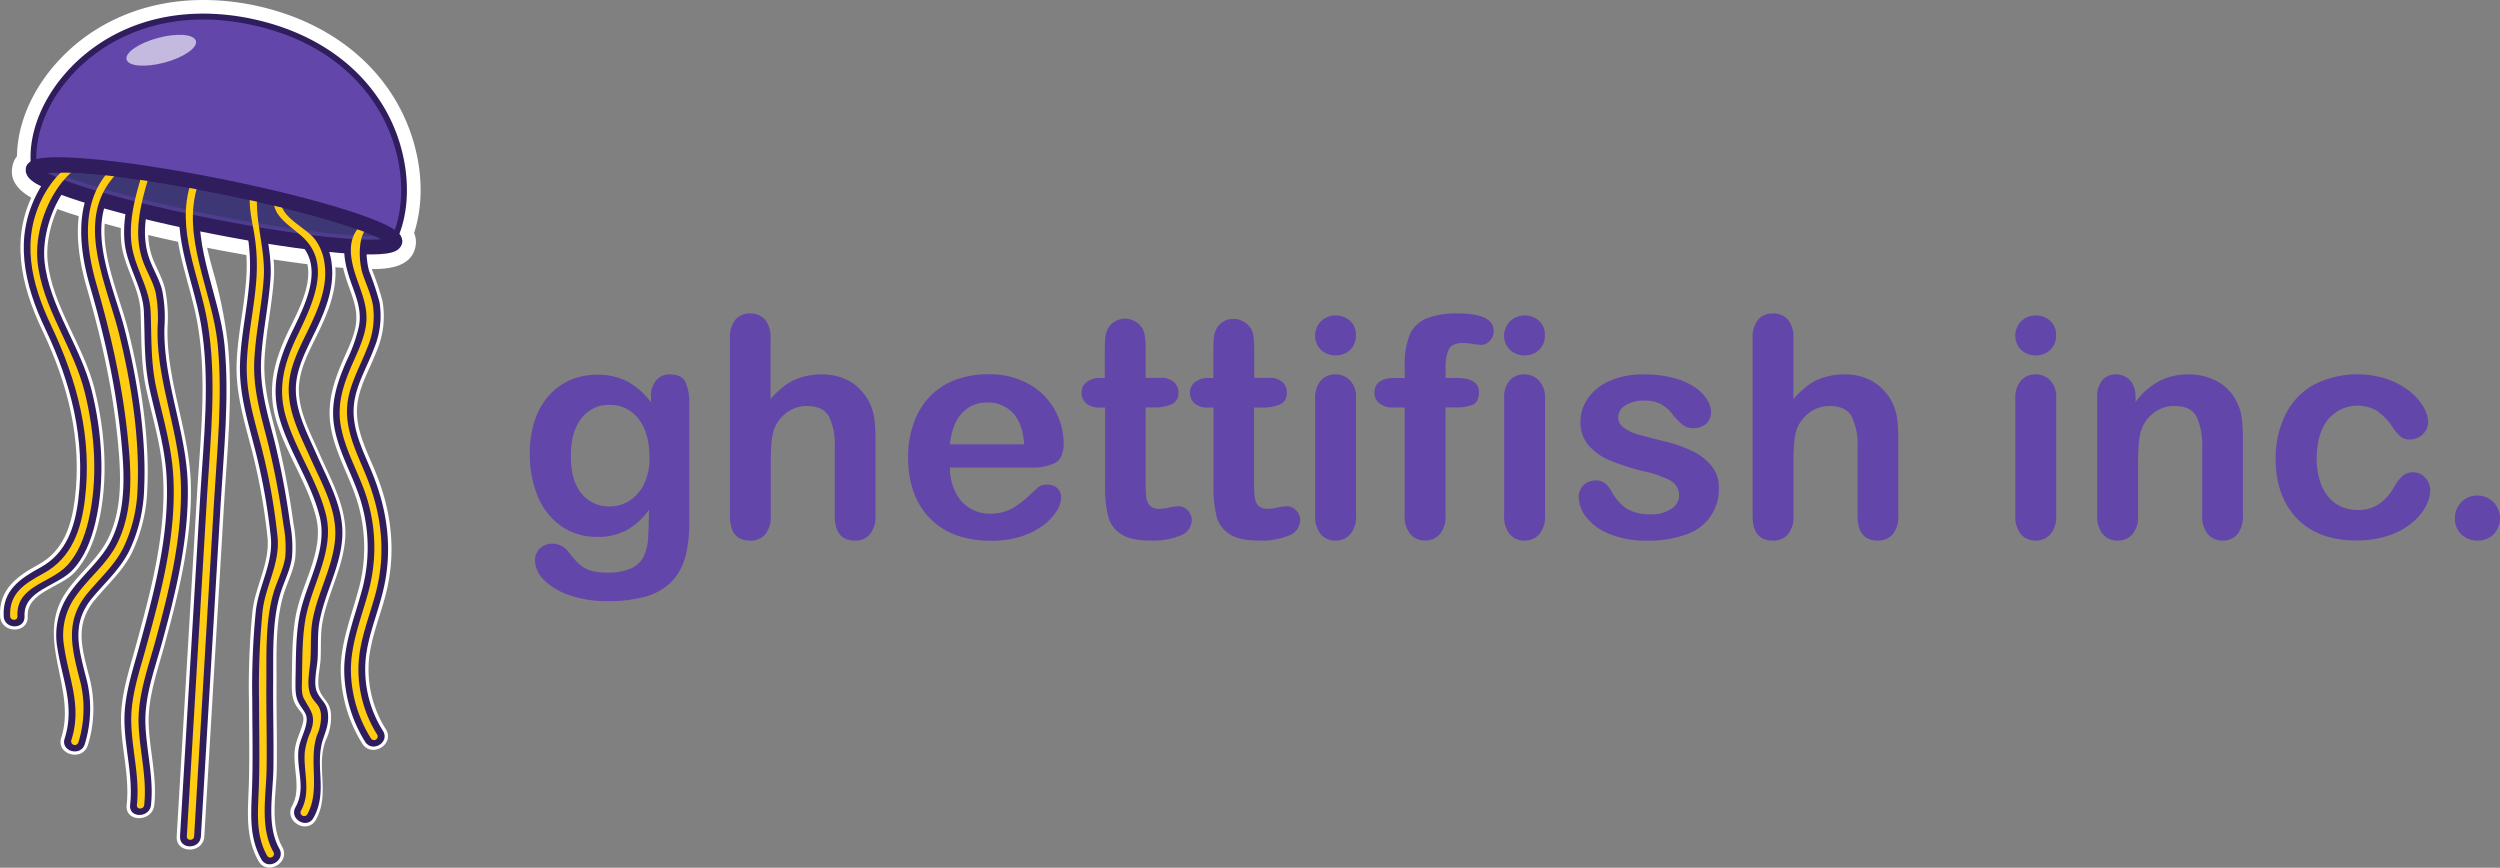 <svg xmlns="http://www.w3.org/2000/svg" viewBox="0 0 606.14 210.39"><rect x="0" y="0" width="606.14" height="210.39" fill="#808080" stroke="none"/><defs><style>.cls-1{isolation:isolate;}.cls-2,.cls-9{fill:#fff;}.cls-3{fill:#301d5d;}.cls-4{fill:#3d3775;}.cls-5,.cls-8{fill:#6346aa;}.cls-5{opacity:0.44;}.cls-10,.cls-11,.cls-5{mix-blend-mode:multiply;}.cls-6{fill:none;stroke:#301d5d;stroke-miterlimit:10;stroke-width:3.59px;}.cls-7{fill:#fc1;}.cls-9{opacity:0.62;mix-blend-mode:screen;}.cls-10{opacity:0.45;}.cls-11{opacity:0.35;}</style></defs><title>Icon for Ghettifish</title><g class="cls-1"><g id="Layer_1" data-name="Layer 1"><path class="cls-2" d="M65,44.75c-3.2,6.9,2,10.31,6.64,14.38C78.06,64.8,73,74,70,80.11c-3.47,7.22-5.37,13.93-3,21.87s7.61,15.28,9.64,23.45c1.89,7.63-2.82,15-4.58,22.23-1.29,5.32-1.19,11.53-1.31,17,0,2-.12,4.21.82,6,1.28,2.42,2.67,2.25,1.64,5.44-0.72,2.22-1.64,3.93-1.79,6.36-0.26,4.2,1.56,9-.57,12.86s3.7,7.16,5.78,3.38c3.45-6.28-.1-12.93,2.36-19.22a13.16,13.16,0,0,0,1.26-6.36c-0.23-2.89-1.78-3.37-2.74-5.62-0.8-1.89.06-5.33,0.2-7.34,0.21-3.06-.09-6.2.46-9.21,1.27-7,5-13.23,5.53-20.37,0.53-7.41-3.42-14.13-6.3-20.7-2.07-4.73-4.81-9.75-4.94-15-0.11-4.63,2-8.76,4-12.81C79.36,76.28,82,70.26,81.21,63.7a14.6,14.6,0,0,0-2.9-7.25c-1.4-1.8-8.65-5.9-7.53-8.32,1.8-3.88-4-7.29-5.78-3.38h0Z"/><path class="cls-2" d="M58.19,46.54c-0.4,3.54.32,6.66,0.95,10.12a44.57,44.57,0,0,1,.5,11.69C59.11,75,57.59,81.49,57.37,88.14S58.9,101,60.61,107.48a147.24,147.24,0,0,1,4.24,22.72c0.63,6.37-2.94,11.79-3.64,18a187,187,0,0,0-.85,21.9c0,7.32.21,14.65-.1,22-0.24,5.84-.55,11.36,2.39,16.62,2.1,3.76,7.88.39,5.78-3.38-3.08-5.52-1.41-12.93-1.32-19,0.1-7-.11-14-0.06-21,0-6.82-.29-14.48,1.67-21.07,0.89-3,2.39-5.72,2.85-8.84a30.17,30.17,0,0,0-.44-8.6,191.6,191.6,0,0,0-3.82-20.24c-1.66-6.52-3.53-12.55-3.18-19.39,0.34-6.64,1.83-13.16,2.28-19.79,0.48-7.07-2.28-14-1.51-20.91,0.48-4.28-6.22-4.24-6.7,0h0Z"/><path class="cls-2" d="M43.93,43.62c-4,12,2,23.39,4,35.11,2.31,13.54.64,27.64-.17,41.24l-4.92,82.79c-0.26,4.3,6.44,4.29,6.7,0l4.8-80.8c0.76-12.75,2.15-25.73.91-38.49a108.12,108.12,0,0,0-3.7-18.13c-1.82-6.65-3.4-13.19-1.16-19.94,1.36-4.1-5.1-5.86-6.46-1.78h0Z"/><path class="cls-2" d="M96.05,51.34a9,9,0,0,0-11.17,2.53C81.37,58.2,82.65,64,84.34,68.82c1.2,3.4,2.51,6.37,1.91,10.07-0.46,2.88-1.85,5.61-3,8.26-2.3,5.27-4,10.34-3.09,16.17,1,6.15,4.22,11.52,6.18,17.35a38.41,38.41,0,0,1,.5,22.6c-1.73,6.35-4.22,12.49-4.23,19.18a34.2,34.2,0,0,0,5.18,17.77c2.23,3.68,8,.32,5.78-3.38A27.1,27.1,0,0,1,89.5,159.5c0.6-5.26,2.69-10.19,4-15.28,2.69-10.38,1.45-20.53-2.69-30.33-2-4.8-4.66-9.93-4.22-15.29,0.4-4.89,3.13-9.2,4.83-13.72A21.35,21.35,0,0,0,92.74,73a68.76,68.76,0,0,0-2.48-7.44c-0.58-1.79-1.92-10.45,2.41-8.44,3.88,1.8,7.29-4,3.38-5.78h0Z"/><path class="cls-2" d="M32.45,40.32c-1.78,5.83-3.59,12-3.08,18.14s4.47,11.08,4.71,17.2c0.27,6.58,0,12.62,1.47,19.12,1.56,7,3.65,13.69,4,20.86,0.74,14-3,27.73-6.65,41.1-1.64,5.94-3.66,11.91-3.56,18.15,0.11,6.83,2.12,13.41,1.37,20.28-0.46,4.28,6.24,4.25,6.7,0,0.71-6.59-1.08-12.85-1.35-19.4-0.28-6.81,2.27-13.46,4-20,3.41-12.47,6.53-25.32,6.21-38.34s-6-25.11-5.65-38.16a34.61,34.61,0,0,0-.56-9C39.48,67.56,38,65.23,37,62.61c-2.48-6.72-.13-14,1.87-20.51,1.26-4.13-5.2-5.89-6.46-1.78h0Z"/><path class="cls-2" d="M14,40.13c7.78,0,22.35,1.85,38.85,5.14C77,50.1,96.22,56.19,95.68,58.87c-0.17.85-2.32,1.26-6,1.26-7.78,0-22.35-1.85-38.85-5.14C26.66,50.16,7.46,44.08,8,41.39c0.17-.85,2.32-1.26,6-1.26M14,35h0C10.74,35,4,35,3,40.39c-1,4.86,4.16,7.36,5.85,8.18a75.94,75.94,0,0,0,9.78,3.69A308.39,308.39,0,0,0,49.87,60c16.22,3.23,31.49,5.24,39.85,5.24,3.22,0,9.91,0,11-5.38,1-4.86-4.16-7.36-5.85-8.18A75.94,75.94,0,0,0,85.07,48a308.39,308.39,0,0,0-31.27-7.74C37.58,37,22.31,35,14,35h0Z"/><path class="cls-2" d="M25.42,38.94C17.15,47.27,18,59.15,21,69.62c3.94,13.65,6.87,27,7.89,41.19,0.48,6.66.32,13.67-2.68,19.78-2.47,5-7.07,8.39-10.2,13-7.76,11.35,2.67,23.23-1.16,35.28-1.31,4.11,5.15,5.88,6.46,1.78a30,30,0,0,0,.18-17.11c-1.72-6.8-3.33-12.2,1.49-18.07,3.13-3.81,6.78-7,9-11.46a38.51,38.51,0,0,0,3.74-15.51c0.59-12.43-1.61-26.34-4.63-38.39-2.8-11.2-10.87-26.43-1-36.4,3-3.06-1.69-7.8-4.73-4.73h0Z"/><path class="cls-2" d="M49.3,4.73A55.59,55.59,0,0,1,60.84,6C94.47,13.12,101.7,42.82,95,57.52,74.68,47.37,53.12,43.71,53.12,43.71A192.76,192.76,0,0,0,16.8,40.45c-2.52,0-5.13,0-7.8.15C7.07,25.82,22.63,4.73,49.3,4.73M49.3,0C35,0,22.23,5.53,13.43,15.56,6.63,23.3,3.23,32.89,4.32,41.22L4.88,45.5l4.32-.17c2.5-.1,5.06-0.15,7.61-0.15a189.31,189.31,0,0,1,35.33,3.16l0.1,0,0.1,0c0.21,0,21.14,3.68,40.52,13.38l4.38,2.19,2-4.45c4.25-9.27,3.51-21.74-1.92-32.54-6.56-13-19.18-22.13-35.53-25.6A60.53,60.53,0,0,0,49.3,0h0Z"/><path class="cls-2" d="M35.18,36.06c-10.36-5.27-21.45.27-26.68,10-6.14,11.44-3.5,23,1.79,34.11,6.13,12.88,9.66,26.47,7.85,40.87-0.82,6.48-2.79,12.55-8.77,15.81-5.17,2.82-9.69,6-9.35,12.56,0.22,4.29,6.92,4.31,6.7,0-0.3-5.78,7.93-7,11.29-10.54,3.06-3.24,4.81-7.63,5.83-11.9,2.5-10.51,1.7-22.14-.88-32.56C20.31,83.77,12.7,74.27,11.55,63.34,10.46,53,19,35.32,31.8,41.85,35.63,43.79,39,38,35.18,36.06h0Z"/><path class="cls-3" d="M59,46.54c-0.39,3.48.3,6.51,0.92,9.9a45.35,45.35,0,0,1,.53,11.9C59.93,75,58.41,81.49,58.19,88.14s1.51,12.72,3.2,19.12a147.83,147.83,0,0,1,4.27,22.94c0.63,6.41-2.94,11.77-3.64,18a187.09,187.09,0,0,0-.85,21.9c0,7.32.21,14.65-.1,22-0.24,5.69-.58,11.08,2.28,16.21,1.59,2.85,6,.3,4.37-2.56-3.17-5.69-1.52-13.16-1.43-19.39,0.1-7-.11-14-0.06-21s-0.29-14.64,1.7-21.29c0.89-3,2.41-5.72,2.85-8.84a29.77,29.77,0,0,0-.45-8.28,191.28,191.28,0,0,0-3.81-20.13c-1.68-6.59-3.56-12.69-3.21-19.6,0.34-6.64,1.83-13.16,2.28-19.79,0.48-7.07-2.29-14-1.51-20.91,0.36-3.23-4.71-3.21-5.06,0h0Z"/><path class="cls-3" d="M95.64,52a8.13,8.13,0,0,0-10.18,2.4c-3.26,4.14-1.92,9.66-.33,14.15,1.25,3.53,2.6,6.65,1.91,10.5A38.58,38.58,0,0,1,84,87.56c-2.22,5.1-3.87,10-3,15.65,1,6.11,4.22,11.45,6.16,17.25a39.2,39.2,0,0,1,.5,23c-1.71,6.28-4.19,12.35-4.2,19A33.37,33.37,0,0,0,88.5,179.8c1.69,2.78,6.07.24,4.37-2.56a27.89,27.89,0,0,1-4.17-17.86c0.61-5.3,2.7-10.26,4-15.39,2.65-10.22,1.38-20.14-2.65-29.8-2.08-5-4.72-10.15-4.27-15.71,0.4-4.94,3.13-9.27,4.84-13.83A20.51,20.51,0,0,0,92,73.22a70.08,70.08,0,0,0-2.48-7.44c-0.77-2.37-1.91-11.92,3.61-9.36,2.94,1.36,5.51-3,2.56-4.37h0Z"/><path class="cls-3" d="M44.71,43.84c-3.92,11.8,2,23.12,4,34.68,2.33,13.62.68,27.77-.14,41.46l-4.92,82.79c-0.19,3.26,4.87,3.24,5.06,0l4.8-80.8c0.76-12.75,2.15-25.73.91-38.49-1.21-12.4-8.92-26-4.83-38.29,1-3.1-3.86-4.43-4.88-1.35h0Z"/><path class="cls-3" d="M34.77,36.77c-10-5.07-20.55.39-25.56,9.72C3.21,57.65,5.84,68.93,11,79.78c6.19,13,9.76,26.72,8,41.28-0.84,6.77-2.93,13.1-9.17,16.51-4.93,2.69-9.27,5.56-8.94,11.86,0.17,3.24,5.23,3.26,5.06,0-0.33-6.31,7.92-7.32,11.53-11.11,3-3.12,4.64-7.42,5.62-11.54,2.47-10.37,1.67-21.85-.88-32.13-2.66-10.73-10.3-20.27-11.43-31.3s8-29,21.47-22.19c2.9,1.47,5.47-2.89,2.56-4.37h0Z"/><path class="cls-3" d="M65.71,45.16c-3,6.48,2.27,9.61,6.51,13.39,6.74,6,1.68,15.45-1.46,22-3.38,7-5.22,13.52-2.89,21.24,2.43,8.06,7.61,15.28,9.64,23.45,1.94,7.82-2.78,15.27-4.58,22.66-1.28,5.25-1.16,11.39-1.28,16.81,0,1.8-.15,3.94.71,5.58C73.76,172.94,75,173,74,176.51c-0.62,2.07-1.56,3.68-1.68,5.95-0.25,4.72,1.82,8.8-.68,13.27-1.59,2.85,2.78,5.4,4.37,2.56,3.59-6.42.15-12.69,2.36-19.22,0.7-2.08,1.36-3.59,1.15-6-0.25-2.81-1.73-3.13-2.71-5.4-0.84-2,0-5.48.17-7.56,0.22-3.14-.08-6.34.49-9.43,1.27-6.88,5-13.1,5.5-20.15,0.53-7.26-3.37-13.86-6.19-20.29-2.13-4.86-4.92-10-5.05-15.44-0.11-4.78,2.07-9,4.11-13.22C78.59,76,81.25,70.1,80.39,63.7A13.91,13.91,0,0,0,77.73,57c-1.8-2.37-9.24-5.89-7.65-9.31,1.36-2.94-3-5.51-4.37-2.56h0Z"/><path class="cls-3" d="M26,39.51c-8.06,8.12-7.12,19.71-4.18,29.89,4,13.71,6.89,27.1,7.92,41.41,0.49,6.81.28,14-2.79,20.19-2.49,5-7.06,8.39-10.2,13a17.6,17.6,0,0,0-2.83,13.15c1.21,7.74,4.28,14,1.75,21.93-1,3.11,3.9,4.45,4.88,1.35a29.21,29.21,0,0,0,.18-16.67c-1.79-7.06-3.37-12.8,1.7-18.87,3.11-3.72,6.69-6.89,8.89-11.3a37.52,37.52,0,0,0,3.63-15.09c0.58-12.36-1.6-26.19-4.6-38.18-2.89-11.56-11-26.93-.77-37.19,2.3-2.32-1.28-5.9-3.58-3.58h0Z"/><path class="cls-3" d="M33.23,40.54c-1.76,5.76-3.56,11.82-3.05,17.92s4.47,11.06,4.71,17.2c0.26,6.51,0,12.48,1.44,18.91,1.58,7,3.68,13.83,4.06,21.08,0.75,14.07-3,27.88-6.68,41.31-1.62,5.87-3.63,11.77-3.53,17.93,0.11,6.83,2.12,13.41,1.37,20.28-0.35,3.24,4.72,3.21,5.06,0,0.71-6.59-1.08-12.85-1.35-19.4-0.29-6.89,2.28-13.61,4.08-20.17,3.39-12.4,6.5-25.17,6.18-38.12s-6-25.1-5.65-38.16a34,34,0,0,0-.53-8.81c-0.65-2.73-2.15-5.06-3.1-7.68-2.51-6.88-.18-14.27,1.87-20.95,1-3.12-3.93-4.46-4.88-1.35h0Z"/><ellipse class="cls-4" cx="51.88" cy="49.9" rx="4.95" ry="44.71" transform="translate(-7.2 91.03) rotate(-78.73)"/><path class="cls-5" d="M94.07,57c-5.85.91-22.86-1-42.66-4.92S15.18,43.31,10.13,40.23c-1.31.2-2.06,0.54-2.16,1C7.44,43.94,26.64,50,50.85,54.85s44.28,6.56,44.81,3.88C95.76,58.24,95.2,57.64,94.07,57Z"/><ellipse class="cls-6" cx="51.88" cy="49.9" rx="4.95" ry="44.71" transform="translate(-7.2 91.03) rotate(-78.73)"/><path class="cls-7" d="M46.3,44.28c-3.81,11.47,2.07,22.57,4,33.8,2.36,13.78.74,28-.08,41.9l-4.92,82.79c-0.07,1.14,1.7,1.13,1.77,0l4.8-80.8c0.76-12.75,2.15-25.73.91-38.49s-9-26.11-4.77-38.72c0.36-1.08-1.35-1.55-1.71-.47h0Z"/><path class="cls-7" d="M67.05,46c-2.58,5.56,2.76,8.23,6.25,11.39,7.37,6.68,2.29,16.69-1.21,24C68.91,88,67.18,94,69.38,101.3c2.43,8.06,7.6,15.28,9.64,23.45s-2.69,15.8-4.58,23.54c-1.24,5.1-1.11,11.1-1.22,16.37,0,1.43-.23,3.44.48,4.75,1.67,3.07,3,4.09,1.64,7.92a18,18,0,0,0-1.45,5.11c-0.35,4.81,1.58,9.59-.91,14.1a0.88,0.88,0,0,0,1.53.89c3.26-5.93.21-12.95,2.36-19.22a10.6,10.6,0,0,0,.93-5.12c-0.27-2.54-1.83-2.66-2.65-5s-0.05-5.64.11-8c0.23-3.29-.06-6.62.55-9.87,1.26-6.71,4.94-12.84,5.45-19.72s-3.26-13.29-6-19.45C73,106,70.12,100.57,70,94.82c-0.1-5.1,2.16-9.59,4.34-14.05,2.59-5.3,5.26-11,4.32-17.08a12.42,12.42,0,0,0-2.18-5.51c-2.48-3.4-10.34-6.07-7.91-11.31,0.48-1-1-1.92-1.53-.89h0Z"/><path class="cls-7" d="M60.66,46.54c-0.38,3.37.27,6.19,0.86,9.46a46.93,46.93,0,0,1,.59,12.34C61.58,75,60.06,81.49,59.84,88.14s1.49,12.41,3.14,18.69a149.18,149.18,0,0,1,4.32,23.37c0.63,6.5-2.93,11.74-3.64,18a187.47,187.47,0,0,0-.85,21.9c0,7.32.21,14.65-.1,22-0.22,5.38-.65,10.53,2.06,15.38a0.88,0.88,0,0,0,1.53-.89c-3.37-6-1.75-13.62-1.66-20.22,0.1-7-.11-14-0.06-21s-0.27-14.95,1.76-21.73c0.89-3,2.47-5.72,2.85-8.84a29.46,29.46,0,0,0-.48-7.62,190.85,190.85,0,0,0-3.78-19.91c-1.71-6.72-3.63-13-3.27-20C62,80.6,63.48,74.08,63.94,67.45c0.48-7.07-2.29-14-1.51-20.91,0.13-1.13-1.64-1.12-1.77,0h0Z"/><path class="cls-7" d="M33.93,38.19c-9.18-4.67-18.74.63-23.31,9.13-5.7,10.61-3.1,21.34,1.79,31.63,6.33,13.31,10,27.23,8.18,42.11-0.88,7.34-3.21,14.22-10,17.93-4.44,2.43-8.42,4.73-8.13,10.44,0.06,1.13,1.83,1.14,1.77,0-0.39-7.41,8-8,12-12.28,2.76-2.94,4.27-7,5.19-10.82,2.4-10.08,1.6-21.26-.88-31.25C17.87,84.18,10.18,74.56,9.09,63.34,7.88,50.91,18.4,32.27,33,39.72c1,0.51,1.91-1,.89-1.53h0Z"/><path class="cls-7" d="M94.81,53.47a6.48,6.48,0,0,0-8.19,2.14c-2.76,3.7-1.28,8.66.09,12.55s2.7,7.17,1.91,11.38c-0.58,3.09-2,6-3.25,8.84-2.07,4.74-3.63,9.37-2.79,14.6,1,6,4.22,11.31,6.13,17a40.78,40.78,0,0,1,.5,23.91C87.55,150,85.08,156,85.08,162.44A31.71,31.71,0,0,0,89.92,179a0.88,0.88,0,0,0,1.53-.89,29.49,29.49,0,0,1-4.37-18.91c0.62-5.38,2.71-10.4,4.06-15.61,2.56-9.86,1.32-19.4-2.56-28.72-2.21-5.31-4.9-10.65-4.39-16.57,0.44-5,3.12-9.39,4.87-14a19.21,19.21,0,0,0,1.31-10.57c-0.5-2.58-1.68-5-2.48-7.44-1.17-3.59-1.63-14.78,6-11.22,1,0.48,1.92-1,.89-1.53h0Z"/><path class="cls-7" d="M27.16,40.68c-7.62,7.68-6.52,18.7-3.76,28.28,4,13.85,6.94,27.39,8,41.84,0.51,7.11.22,14.53-3,21-2.52,5.06-7.06,8.38-10.2,13a16,16,0,0,0-2.66,11.88c1.16,8.07,4.4,14.48,1.75,22.81A0.88,0.88,0,0,0,19,180a27.52,27.52,0,0,0,.18-15.8c-1.94-7.68-3.37-13.91,2.13-20.47,3-3.62,6.49-6.68,8.63-11a35.5,35.5,0,0,0,3.41-14.26c0.58-12.22-1.58-25.88-4.54-37.74-3.07-12.28-11.12-27.94-.35-38.79a0.88,0.88,0,0,0-1.25-1.25h0Z"/><path class="cls-7" d="M34.82,41c-1.72,5.62-3.52,11.53-3,17.48,0.54,6.12,4.48,11,4.71,17.2,0.24,6.36,0,12.19,1.38,18.47,1.61,7.18,3.73,14.11,4.12,21.52,0.76,14.21-3,28.18-6.74,41.75-1.58,5.73-3.57,11.48-3.47,17.49,0.11,6.83,2.12,13.41,1.37,20.28-0.12,1.13,1.65,1.12,1.77,0,0.71-6.59-1.08-12.85-1.35-19.4-0.29-7,2.3-13.9,4.13-20.61,3.35-12.27,6.44-24.87,6.12-37.68-0.32-13-6-25.09-5.65-38.16a32.81,32.81,0,0,0-.47-8.38c-0.64-2.73-2.17-5.05-3.1-7.68-2.57-7.2-.27-14.83,1.87-21.82A0.88,0.88,0,0,0,34.82,41h0Z"/><path class="cls-8" d="M94.65,58.16c-20-10-41.43-13.71-41.65-13.74a194,194,0,0,0-36.2-3.25c-2.6,0-5.21.05-7.77,0.15l-0.65,0L8.3,40.7c-0.94-7.2,2.1-15.6,8.15-22.49C21.1,12.91,31.55,4,49.3,4A56.52,56.52,0,0,1,61,5.28C76.13,8.49,87.77,16.83,93.77,28.76c4.82,9.59,5.55,21,1.85,29.06l-0.31.67Z"/><path class="cls-3" d="M49.3,4.73A55.59,55.59,0,0,1,60.84,6C94.47,13.12,101.7,42.82,95,57.52,74.68,47.37,53.12,43.71,53.12,43.71A192.76,192.76,0,0,0,16.8,40.45c-2.52,0-5.13,0-7.8.15C7.07,25.82,22.63,4.73,49.3,4.73m0-1.43c-18,0-28.67,9-33.4,14.44-6.18,7-9.29,15.66-8.32,23.06l0.17,1.3L9.07,42c2.54-.1,5.15-0.15,7.74-0.15a193.34,193.34,0,0,1,36,3.23h0.06c0.21,0,21.59,3.75,41.44,13.68l1.33,0.66,0.62-1.35c3.78-8.26,3.05-19.91-1.86-29.68C88.31,16.31,76.49,7.84,61.14,4.58A57.23,57.23,0,0,0,49.3,3.3h0Z"/><ellipse class="cls-9" cx="38.91" cy="12.31" rx="8.67" ry="3.08" transform="matrix(0.97, -0.26, 0.26, 0.97, -1.85, 10.36)"/><g class="cls-10"><path class="cls-8" d="M14.94,21.23h0c-0.27.37-.53,0.74-0.79,1.11L14,22.54q-0.34.5-.65,1l-0.08.12q-0.35.56-.67,1.13L12.54,25q-0.28.5-.54,1l-0.1.19q-0.29.57-.55,1.14l0,0.1q-0.24.52-.45,1l-0.1.23q-0.46,1.13-.81,2.27l-0.08.26c-0.1.34-.2,0.69-0.29,1l0,0.1c-0.1.37-.18,0.75-0.26,1.12l-0.05.25q-0.09.47-.17,0.93l0,0.21Q9,35.37,8.9,35.91c0,0.08,0,.15,0,0.23q0,0.45-.07.89c0,0.09,0,.17,0,0.26,0,0.35,0,.71,0,1.05,0,0.05,0,.1,0,0.16q0,0.45,0,.9c0,0.09,0,.18,0,0.28,0,0.34.06,0.68,0.1,1h0l1.93-.07H11.1l1.82,0h0.28l1.78,0c0.08,0,.16-0.23.24-0.23,0.61,0,1.22-.23,1.82-0.23h0.07c1.28,0,2.54.24,3.78,0.27,0,0,0,.11.06,0.11,0.61,0,1.22.08,1.82,0.1l0.23,0c0.61,0,1,.05,2,0.08H24.65C14.84,40.32,9.13,29.13,14.94,21.23Z"/></g><g class="cls-11"><path class="cls-8" d="M95.35,56.56L95.57,56l0.11-.3,0.2-.59L96,54.82q0.12-.39.23-0.8l0-.08q0.12-.45.23-0.92l0.05-.24q0.08-.35.14-0.7l0.06-.3q0.06-.34.12-0.69l0-.28q0.06-.44.12-0.88V49.83q0.06-.51.1-1V48.65q0-.44.05-0.88c0-.08,0-0.17,0-0.25q0-.41,0-0.83c0-.08-0.11-0.16-0.11-0.24,0-.33-0.12-0.67-0.12-1v0c0-.74.05-1.48,0-2.23,0-.06,0-0.11,0-0.17,0-.32,0-0.65-0.07-1,0-.06,0-0.11,0-0.17-0.14-1.15-.33-2.31-0.58-3.47V38.34c-0.08-.37-0.17-0.74-0.26-1.11l0-.09a39,39,0,0,0-1.53-4.74v0a39.49,39.49,0,0,0-2.24-4.72h0a39.83,39.83,0,0,0-3-4.56h0q-0.42-.55-0.86-1.1c10.12,12.6-2.24,30.85-17.8,26.16l-0.14,0h0l2.72,0.84,0.12,0,1.36,0.44,0.08,0,2.81,0.95,0.17,0.06,1.38,0.49L79.23,51l1.42,0.52h0L82.08,52l0.22,0.09,1.39,0.54,0.21,0.08,1.42,0.57h0l1.43,0.59L87,54l1.39,0.59,0.25,0.11,1.43,0.63h0L91.55,56l0.27,0.12,1.39,0.66,0.25,0.12,1.44,0.71h0c0.12-.26.23-0.53,0.34-0.8Z"/></g><path class="cls-8" d="M54.43,44.06l-0.11,0Z"/><path class="cls-8" d="M54.14,44L54,44Z"/><path class="cls-6" d="M8,41.17c0.53-2.68,20.6-.94,44.81,3.88S96.26,56,95.73,58.64"/><path class="cls-8" d="M167.12,98v28.79a30.17,30.17,0,0,1-1.05,8.5,13.61,13.61,0,0,1-3.38,5.88,14.17,14.17,0,0,1-6.08,3.45,33.08,33.08,0,0,1-9.35,1.13,27.2,27.2,0,0,1-9.15-1.43,15.81,15.81,0,0,1-6.21-3.7,6.75,6.75,0,0,1-2.18-4.67,3.85,3.85,0,0,1,1.23-3,4.22,4.22,0,0,1,3-1.14,4.88,4.88,0,0,1,3.81,1.92q0.8,1,1.65,2a9.64,9.64,0,0,0,1.89,1.71,7.4,7.4,0,0,0,2.49,1.05,14.55,14.55,0,0,0,3.34.34,13.53,13.53,0,0,0,6-1.07,6.12,6.12,0,0,0,3-3,12.05,12.05,0,0,0,1-4.12q0.15-2.2.22-7.06A16.27,16.27,0,0,1,152,128.5a14.43,14.43,0,0,1-7.13,1.67,15,15,0,0,1-8.69-2.54,16.22,16.22,0,0,1-5.72-7.12,26.2,26.2,0,0,1-2-10.56,25,25,0,0,1,1.22-8.06,16.9,16.9,0,0,1,3.47-6.06,14.84,14.84,0,0,1,5.19-3.72,16.31,16.31,0,0,1,6.46-1.25,15.53,15.53,0,0,1,7.3,1.62,17.76,17.76,0,0,1,5.74,5.06V96.19a5.77,5.77,0,0,1,1.27-4,4.19,4.19,0,0,1,3.27-1.42q2.87,0,3.81,1.87A12.27,12.27,0,0,1,167.12,98ZM138.4,110.6q0,6,2.63,9.11a8.53,8.53,0,0,0,6.81,3.09,8.88,8.88,0,0,0,4.67-1.33,9.72,9.72,0,0,0,3.58-4,14,14,0,0,0,1.38-6.48q0-6.06-2.67-9.44a8.52,8.52,0,0,0-7-3.38,8.25,8.25,0,0,0-6.81,3.23Q138.4,104.65,138.4,110.6Z"/><path class="cls-8" d="M186.83,82.07v14.7a21.19,21.19,0,0,1,3.69-3.45,13.28,13.28,0,0,1,4-1.91,16.66,16.66,0,0,1,4.68-.64,13.75,13.75,0,0,1,6.7,1.6,12.41,12.41,0,0,1,6,8.62,31.4,31.4,0,0,1,.36,5.06v19a6.56,6.56,0,0,1-1.36,4.5,4.61,4.61,0,0,1-3.61,1.52q-4.9,0-4.9-6V108.32A15.35,15.35,0,0,0,201,101q-1.42-2.56-5.37-2.56a8.06,8.06,0,0,0-4.77,1.51,9.07,9.07,0,0,0-3.18,4.12q-0.8,2.21-.8,7.88v13.11a6.7,6.7,0,0,1-1.33,4.48,4.6,4.6,0,0,1-3.68,1.54q-4.9,0-4.9-6v-43a6.8,6.8,0,0,1,1.29-4.52A4.5,4.5,0,0,1,181.82,76a4.62,4.62,0,0,1,3.68,1.52A6.69,6.69,0,0,1,186.83,82.07Z"/><path class="cls-8" d="M249.71,113.36H230.32a13.15,13.15,0,0,0,1.36,6,9.11,9.11,0,0,0,8.37,5.19,11.86,11.86,0,0,0,3.25-.42,10.56,10.56,0,0,0,2.85-1.31,21.63,21.63,0,0,0,2.54-1.91q1.16-1,3-2.76a3.25,3.25,0,0,1,2.18-.65,3.59,3.59,0,0,1,2.47.83,3,3,0,0,1,.94,2.36,6.45,6.45,0,0,1-1.05,3.14,12.46,12.46,0,0,1-3.18,3.45,18.08,18.08,0,0,1-5.34,2.74,23,23,0,0,1-7.39,1.09q-9.55,0-14.85-5.45t-5.3-14.78a24.66,24.66,0,0,1,1.31-8.15,18,18,0,0,1,3.81-6.44,16.53,16.53,0,0,1,6.17-4.12,22.15,22.15,0,0,1,8.13-1.43,19.28,19.28,0,0,1,10,2.45,16.12,16.12,0,0,1,6.23,6.33,16.66,16.66,0,0,1,2.07,7.91q0,3.74-2.14,4.85A13.34,13.34,0,0,1,249.71,113.36Zm-19.39-5.63h18q-0.36-5.08-2.74-7.61a8.21,8.21,0,0,0-6.26-2.52,7.93,7.93,0,0,0-6.08,2.56Q230.83,102.73,230.32,107.73Z"/><path class="cls-8" d="M266.77,91.65h1.09v-6q0-2.4.13-3.76a5.53,5.53,0,0,1,.71-2.34,4.46,4.46,0,0,1,1.67-1.65,4.74,4.74,0,0,1,2.43-.64,4.9,4.9,0,0,1,3.41,1.42A4.2,4.2,0,0,1,277.5,81a21,21,0,0,1,.27,3.87v6.75h3.63a4.65,4.65,0,0,1,3.21,1,3.29,3.29,0,0,1,1.11,2.56,2.87,2.87,0,0,1-1.58,2.8,10.25,10.25,0,0,1-4.52.8h-1.85V117a29.45,29.45,0,0,0,.16,3.58,3.64,3.64,0,0,0,.87,2,3,3,0,0,0,2.31.78,12.31,12.31,0,0,0,2.36-.31,12.26,12.26,0,0,1,2.32-.31,3,3,0,0,1,2.16,1,3.23,3.23,0,0,1,1,2.38,4,4,0,0,1-2.61,3.67,17.67,17.67,0,0,1-7.52,1.27q-4.65,0-7-1.56a7.24,7.24,0,0,1-3.14-4.32,29.26,29.26,0,0,1-.74-7.37v-19h-1.31a4.71,4.71,0,0,1-3.27-1,3.32,3.32,0,0,1-1.13-2.58,3.2,3.2,0,0,1,1.18-2.56A5.18,5.18,0,0,1,266.77,91.65Z"/><path class="cls-8" d="M293.09,91.65h1.09v-6q0-2.4.13-3.76A5.53,5.53,0,0,1,295,79.6a4.46,4.46,0,0,1,1.67-1.65,4.74,4.74,0,0,1,2.43-.64,4.9,4.9,0,0,1,3.41,1.42A4.2,4.2,0,0,1,303.82,81a21,21,0,0,1,.27,3.87v6.75h3.63a4.65,4.65,0,0,1,3.21,1A3.29,3.29,0,0,1,312,95.21a2.87,2.87,0,0,1-1.58,2.8,10.25,10.25,0,0,1-4.52.8h-1.85V117a29.45,29.45,0,0,0,.16,3.58,3.64,3.64,0,0,0,.87,2,3,3,0,0,0,2.31.78,12.31,12.31,0,0,0,2.36-.31,12.26,12.26,0,0,1,2.32-.31,3,3,0,0,1,2.16,1,3.23,3.23,0,0,1,1,2.38,4,4,0,0,1-2.61,3.67,17.67,17.67,0,0,1-7.52,1.27q-4.65,0-7-1.56a7.24,7.24,0,0,1-3.14-4.32,29.26,29.26,0,0,1-.74-7.37v-19h-1.31a4.71,4.71,0,0,1-3.27-1,3.32,3.32,0,0,1-1.13-2.58,3.2,3.2,0,0,1,1.18-2.56A5.18,5.18,0,0,1,293.09,91.65Z"/><path class="cls-8" d="M323.88,86.17a5.23,5.23,0,0,1-3.54-1.27,4.93,4.93,0,0,1,0-7.06,5.07,5.07,0,0,1,3.5-1.36,5.19,5.19,0,0,1,3.41,1.23,4.4,4.4,0,0,1,1.49,3.59,4.54,4.54,0,0,1-1.45,3.58A5,5,0,0,1,323.88,86.17Zm4.9,10.24v28.64a6.4,6.4,0,0,1-1.42,4.5,4.69,4.69,0,0,1-3.59,1.52,4.48,4.48,0,0,1-3.54-1.56,6.59,6.59,0,0,1-1.36-4.47V96.7a6.36,6.36,0,0,1,1.36-4.43,4.57,4.57,0,0,1,3.54-1.49,4.75,4.75,0,0,1,3.59,1.49A5.77,5.77,0,0,1,328.78,96.41Z"/><path class="cls-8" d="M338.22,91.65h2.36v-3a19,19,0,0,1,1.18-7.39,7.5,7.5,0,0,1,4-4A19.37,19.37,0,0,1,353.47,76q8.68,0,8.68,4.25a3.35,3.35,0,0,1-.91,2.36,2.83,2.83,0,0,1-2.14,1,15.34,15.34,0,0,1-2-.22,16.14,16.14,0,0,0-2.4-.22q-2.69,0-3.45,1.58a10.67,10.67,0,0,0-.76,4.52v2.36h2.43q5.66,0,5.66,3.41,0,2.43-1.51,3.09a10.7,10.7,0,0,1-4.16.65h-2.43v26.25a6.46,6.46,0,0,1-1.4,4.48,4.65,4.65,0,0,1-3.61,1.54,4.53,4.53,0,0,1-3.5-1.54,6.46,6.46,0,0,1-1.4-4.48V98.8h-2.72a5.19,5.19,0,0,1-3.41-1,3.22,3.22,0,0,1-1.2-2.6Q333.25,91.65,338.22,91.65Z"/><path class="cls-8" d="M369.7,86.17a5.23,5.23,0,0,1-3.54-1.27,4.93,4.93,0,0,1,0-7.06,5.07,5.07,0,0,1,3.5-1.36,5.19,5.19,0,0,1,3.41,1.23,4.4,4.4,0,0,1,1.49,3.59,4.54,4.54,0,0,1-1.45,3.58A5,5,0,0,1,369.7,86.17Zm4.9,10.24v28.64a6.4,6.4,0,0,1-1.42,4.5,4.69,4.69,0,0,1-3.59,1.52,4.48,4.48,0,0,1-3.54-1.56,6.59,6.59,0,0,1-1.36-4.47V96.7A6.36,6.36,0,0,1,366,92.27a4.57,4.57,0,0,1,3.54-1.49,4.75,4.75,0,0,1,3.59,1.49A5.77,5.77,0,0,1,374.6,96.41Z"/><path class="cls-8" d="M416.75,118.12a11.5,11.5,0,0,1-7.9,11.45,26.45,26.45,0,0,1-9.49,1.51,23.15,23.15,0,0,1-9.15-1.63,13.33,13.33,0,0,1-5.63-4.08,8.23,8.23,0,0,1-1.81-4.92,3.81,3.81,0,0,1,1.16-2.8,4,4,0,0,1,2.94-1.16,3.43,3.43,0,0,1,2.4.76,8.37,8.37,0,0,1,1.6,2.14,10.86,10.86,0,0,0,3.65,4,11,11,0,0,0,5.79,1.31,8.36,8.36,0,0,0,4.88-1.33,3.73,3.73,0,0,0,1.91-3,4.12,4.12,0,0,0-2-3.81,24.47,24.47,0,0,0-6.52-2.29,54,54,0,0,1-8.33-2.67,13.71,13.71,0,0,1-5.14-3.69,8.44,8.44,0,0,1-1.92-5.63A9.93,9.93,0,0,1,385,96.59a12.2,12.2,0,0,1,5.25-4.23,20.09,20.09,0,0,1,8.37-1.58,27.53,27.53,0,0,1,6.92.8,17.28,17.28,0,0,1,5.12,2.14,10.59,10.59,0,0,1,3.12,3,5.83,5.83,0,0,1,1.07,3.19,3.69,3.69,0,0,1-1.14,2.8,4.53,4.53,0,0,1-3.25,1.09,4,4,0,0,1-2.6-.87,17.1,17.1,0,0,1-2.45-2.61A9,9,0,0,0,402.73,98a8.35,8.35,0,0,0-4.14-.87,8.1,8.1,0,0,0-4.46,1.14,3.33,3.33,0,0,0-1.78,2.85,3.09,3.09,0,0,0,1.31,2.56,10.83,10.83,0,0,0,3.52,1.65q2.21,0.65,6.1,1.6a32.65,32.65,0,0,1,7.53,2.69,12.54,12.54,0,0,1,4.43,3.69A8.17,8.17,0,0,1,416.75,118.12Z"/><path class="cls-8" d="M434.82,82.07v14.7a21.21,21.21,0,0,1,3.69-3.45,13.28,13.28,0,0,1,4-1.91,16.67,16.67,0,0,1,4.68-.64,13.75,13.75,0,0,1,6.7,1.6,12.4,12.4,0,0,1,6,8.62,31.34,31.34,0,0,1,.36,5.06v19a6.57,6.57,0,0,1-1.36,4.5,4.61,4.61,0,0,1-3.61,1.52q-4.9,0-4.9-6V108.32a15.35,15.35,0,0,0-1.42-7.32q-1.42-2.56-5.37-2.56a8.06,8.06,0,0,0-4.77,1.51,9.07,9.07,0,0,0-3.18,4.12q-0.8,2.21-.8,7.88v13.11a6.7,6.7,0,0,1-1.32,4.48,4.6,4.6,0,0,1-3.69,1.54q-4.9,0-4.9-6v-43a6.8,6.8,0,0,1,1.29-4.52A4.5,4.5,0,0,1,429.81,76a4.63,4.63,0,0,1,3.69,1.52A6.69,6.69,0,0,1,434.82,82.07Z"/><path class="cls-8" d="M493.64,86.17a5.23,5.23,0,0,1-3.54-1.27,4.93,4.93,0,0,1,0-7.06,5.07,5.07,0,0,1,3.5-1.36A5.19,5.19,0,0,1,497,77.71a4.4,4.4,0,0,1,1.49,3.59,4.54,4.54,0,0,1-1.45,3.58A5,5,0,0,1,493.64,86.17Zm4.9,10.24v28.64a6.4,6.4,0,0,1-1.42,4.5,4.69,4.69,0,0,1-3.59,1.52,4.48,4.48,0,0,1-3.54-1.56,6.59,6.59,0,0,1-1.36-4.47V96.7A6.36,6.36,0,0,1,490,92.27a4.57,4.57,0,0,1,3.54-1.49,4.75,4.75,0,0,1,3.59,1.49A5.77,5.77,0,0,1,498.54,96.41Z"/><path class="cls-8" d="M517.78,96.26v1.2a17.36,17.36,0,0,1,5.72-5.06,15.23,15.23,0,0,1,7.13-1.62,14.24,14.24,0,0,1,7,1.71,10.85,10.85,0,0,1,4.61,4.83,11.49,11.49,0,0,1,1.27,3.92,40.66,40.66,0,0,1,.29,5.37v18.44a6.57,6.57,0,0,1-1.36,4.5,4.52,4.52,0,0,1-3.54,1.52,4.57,4.57,0,0,1-3.59-1.56,6.53,6.53,0,0,1-1.38-4.47V108.53a16.51,16.51,0,0,0-1.36-7.5q-1.36-2.6-5.43-2.6a8,8,0,0,0-4.83,1.58,9.07,9.07,0,0,0-3.19,4.34q-0.73,2.21-.73,8.28v12.42a6.44,6.44,0,0,1-1.4,4.52,4.71,4.71,0,0,1-3.61,1.51,4.49,4.49,0,0,1-3.52-1.56,6.53,6.53,0,0,1-1.38-4.47V96.41a6.24,6.24,0,0,1,1.23-4.23,4.28,4.28,0,0,1,3.38-1.4,4.58,4.58,0,0,1,2.36.62,4.43,4.43,0,0,1,1.69,1.85A6.53,6.53,0,0,1,517.78,96.26Z"/><path class="cls-8" d="M589.23,118.81a8.55,8.55,0,0,1-1.11,4,13.59,13.59,0,0,1-3.38,4,17.46,17.46,0,0,1-5.72,3.07,24.26,24.26,0,0,1-7.77,1.16q-9.19,0-14.34-5.35t-5.16-14.36a23.63,23.63,0,0,1,2.36-10.78,16.94,16.94,0,0,1,6.83-7.24,23.21,23.21,0,0,1,17.73-1.43,18.46,18.46,0,0,1,5.45,2.9,13.94,13.94,0,0,1,3.41,3.79,7.52,7.52,0,0,1,1.18,3.76,4,4,0,0,1-1.33,3,4.54,4.54,0,0,1-3.21,1.23,3.24,3.24,0,0,1-2.05-.64,10.09,10.09,0,0,1-1.83-2.05,15,15,0,0,0-3.79-4.14,9.32,9.32,0,0,0-12.11,2.05q-2.69,3.43-2.69,9.38a18.12,18.12,0,0,0,.69,5.14,11.66,11.66,0,0,0,2,4,8.55,8.55,0,0,0,3.16,2.5,9.59,9.59,0,0,0,4.07.85,9.15,9.15,0,0,0,5.1-1.38,12.07,12.07,0,0,0,3.76-4.21,9.68,9.68,0,0,1,2-2.61,3.72,3.72,0,0,1,2.58-.94,3.82,3.82,0,0,1,3,1.38A4.42,4.42,0,0,1,589.23,118.81Z"/><path class="cls-8" d="M600.73,131.08a5.65,5.65,0,0,1-3.88-1.45,5.15,5.15,0,0,1-1.63-4.07,5.26,5.26,0,0,1,1.56-3.81,5.17,5.17,0,0,1,3.85-1.6,5.38,5.38,0,0,1,3.9,1.58,5.61,5.61,0,0,1,0,7.88A5.46,5.46,0,0,1,600.73,131.08Z"/></g></g></svg>